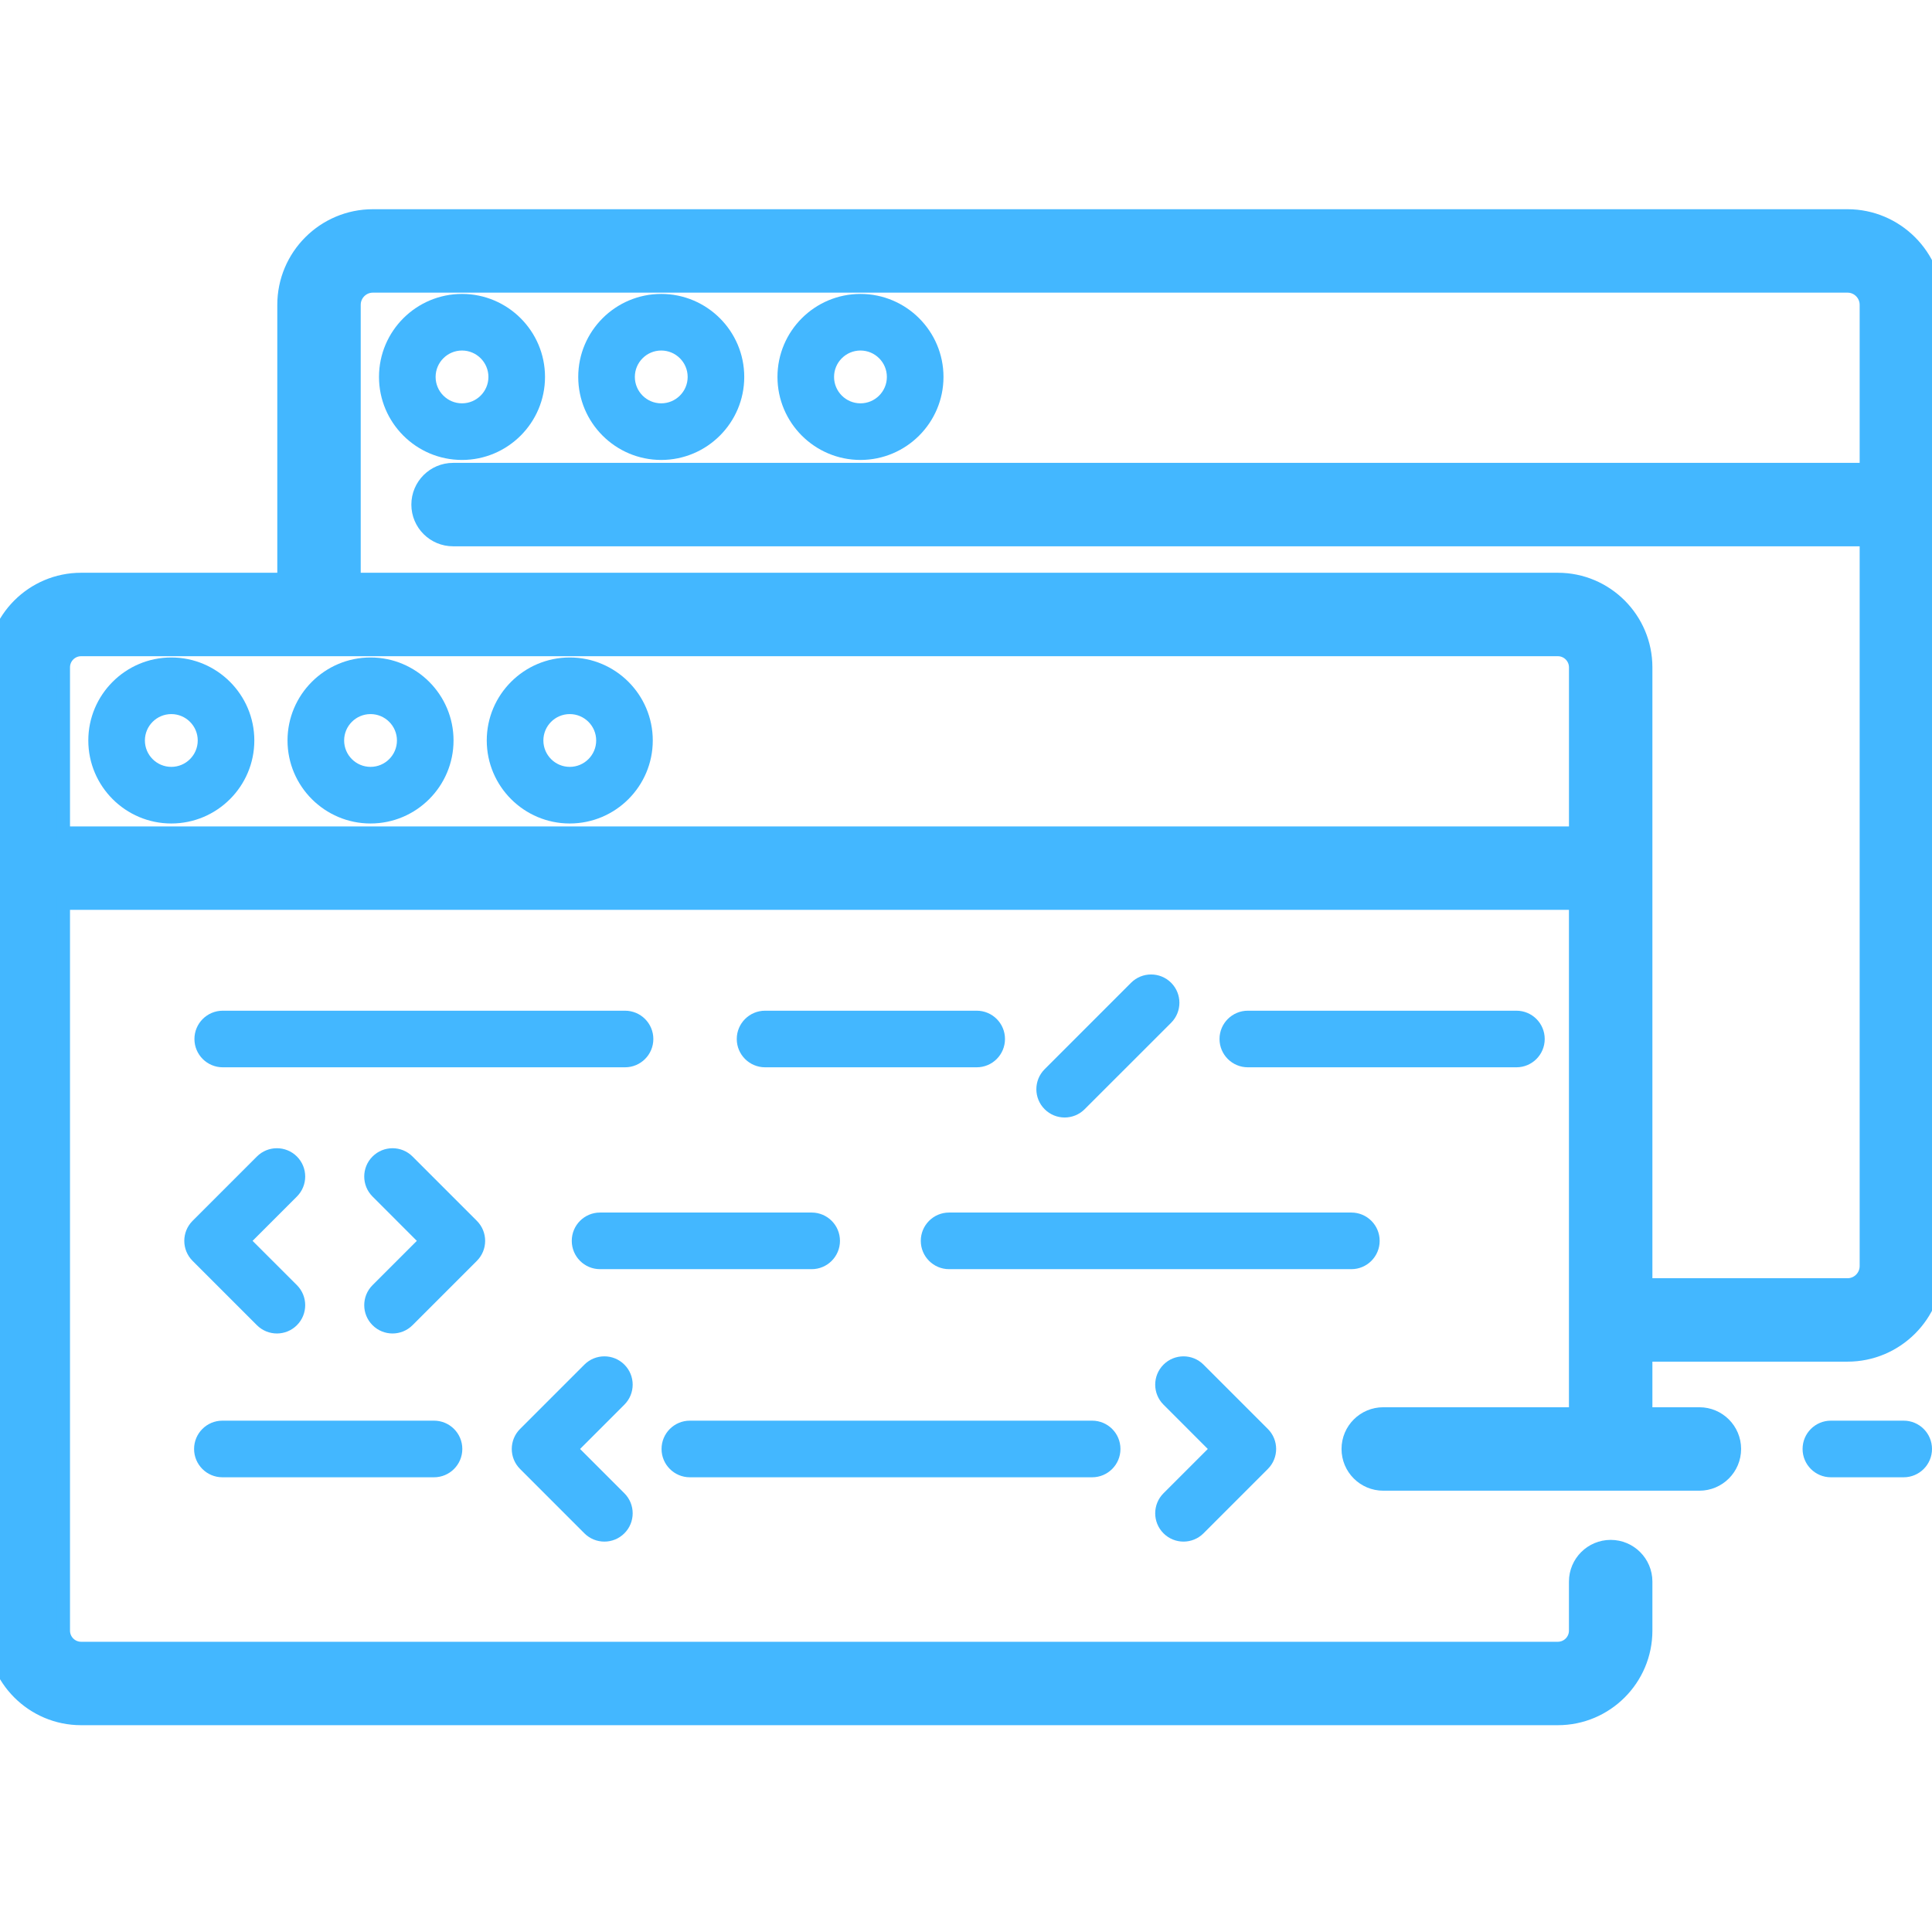 <svg width="72" height="72" viewBox="0 0 72 72" fill="none" xmlns="http://www.w3.org/2000/svg">
<g clip-path="url(#clip0_50_210)">
<path d="M24.348 38.721C24.348 38.138 23.876 37.666 23.293 37.666H8.301C7.719 37.666 7.246 38.138 7.246 38.721C7.246 39.303 7.719 39.775 8.301 39.775H23.293C23.876 39.775 24.348 39.303 24.348 38.721Z" fill="#43B7FF"/>
<path d="M56.513 39.775C57.095 39.775 57.567 39.303 57.567 38.72C57.567 38.138 57.095 37.666 56.513 37.666H46.503C45.921 37.666 45.448 38.138 45.448 38.72C45.448 39.303 45.921 39.775 46.503 39.775H56.513Z" fill="#43B7FF"/>
<path d="M36.399 39.775C36.982 39.775 37.453 39.303 37.453 38.72C37.453 38.138 36.982 37.666 36.399 37.666H28.512C27.93 37.666 27.457 38.138 27.457 38.72C27.457 39.303 27.93 39.775 28.512 39.775H36.399Z" fill="#43B7FF"/>
<path d="M51.416 46.243C51.416 45.66 50.944 45.188 50.362 45.188H35.369C34.787 45.188 34.315 45.66 34.315 46.243C34.315 46.825 34.787 47.298 35.369 47.298H50.362C50.944 47.298 51.416 46.825 51.416 46.243Z" fill="#43B7FF"/>
<path d="M31.303 46.243C31.303 45.66 30.831 45.188 30.249 45.188H22.362C21.779 45.188 21.308 45.66 21.308 46.243C21.308 46.825 21.779 47.298 22.362 47.298H30.249C30.831 47.298 31.303 46.825 31.303 46.243Z" fill="#43B7FF"/>
<path d="M25.709 55.054H40.702C41.284 55.054 41.756 54.581 41.756 53.999C41.756 53.416 41.284 52.944 40.702 52.944H25.709C25.127 52.944 24.654 53.416 24.654 53.999C24.654 54.581 25.127 55.054 25.709 55.054Z" fill="#43B7FF"/>
<path d="M8.288 55.054H16.174C16.757 55.054 17.229 54.581 17.229 53.999C17.229 53.416 16.757 52.944 16.174 52.944H8.288C7.705 52.944 7.233 53.416 7.233 53.999C7.233 54.581 7.705 55.054 8.288 55.054Z" fill="#43B7FF"/>
<path d="M70.945 52.944H68.231C67.649 52.944 67.177 53.416 67.177 53.999C67.177 54.581 67.649 55.054 68.231 55.054H70.945C71.527 55.054 72 54.581 72 53.999C72 53.416 71.527 52.944 70.945 52.944Z" fill="#43B7FF"/>
<path d="M63.331 52.694H61.33V50.495H68.851C70.677 50.495 72.164 49.009 72.164 47.182V11.36C72.164 9.533 70.677 8.047 68.851 8.047H13.897C12.069 8.047 10.584 9.533 10.584 11.36V21.595H3.023C1.218 21.595 -0.25 23.063 -0.25 24.869V60.77C-0.25 62.575 1.218 64.043 3.023 64.043H58.056C59.861 64.043 61.33 62.574 61.33 60.77V58.942C61.33 58.221 60.745 57.637 60.025 57.637C59.305 57.637 58.72 58.221 58.72 58.942V60.77C58.72 61.136 58.422 61.434 58.056 61.434H3.023C2.657 61.434 2.359 61.136 2.359 60.77V33.658H58.72V52.694H51.55C50.829 52.694 50.245 53.278 50.245 53.999C50.245 54.719 50.829 55.304 51.55 55.304H63.331C64.052 55.304 64.636 54.719 64.636 53.999C64.636 53.278 64.052 52.694 63.331 52.694ZM13.193 11.36C13.193 10.972 13.508 10.656 13.897 10.656H68.851C69.239 10.656 69.554 10.972 69.554 11.36V17.5H16.885C16.165 17.5 15.58 18.084 15.58 18.805C15.58 19.526 16.165 20.109 16.885 20.109H69.554V47.182C69.554 47.57 69.239 47.886 68.851 47.886H61.33V24.869C61.33 23.063 59.861 21.595 58.057 21.595H13.193V11.36ZM2.359 31.048V24.869C2.359 24.503 2.657 24.205 3.023 24.205H58.057C58.422 24.205 58.721 24.503 58.721 24.869V31.048H2.359Z" fill="#43B7FF" stroke="#43B7FF" stroke-width="0.5"/>
<path d="M20.311 14.047C20.311 12.341 18.923 10.954 17.218 10.954C15.512 10.954 14.124 12.341 14.124 14.047C14.124 15.753 15.512 17.141 17.218 17.141C18.923 17.141 20.311 15.753 20.311 14.047ZM16.234 14.047C16.234 13.505 16.675 13.063 17.218 13.063C17.76 13.063 18.202 13.505 18.202 14.047C18.202 14.59 17.76 15.031 17.218 15.031C16.675 15.031 16.234 14.59 16.234 14.047Z" fill="#43B7FF"/>
<path d="M24.642 17.141C26.348 17.141 27.736 15.753 27.736 14.047C27.736 12.341 26.348 10.954 24.642 10.954C22.937 10.954 21.549 12.341 21.549 14.047C21.549 15.753 22.937 17.141 24.642 17.141ZM24.642 13.063C25.185 13.063 25.627 13.504 25.627 14.047C25.627 14.59 25.185 15.031 24.642 15.031C24.1 15.031 23.659 14.59 23.659 14.047C23.659 13.504 24.1 13.063 24.642 13.063Z" fill="#43B7FF"/>
<path d="M32.067 17.141C33.773 17.141 35.161 15.753 35.161 14.047C35.161 12.341 33.773 10.954 32.067 10.954C30.361 10.954 28.974 12.341 28.974 14.047C28.974 15.753 30.361 17.141 32.067 17.141ZM32.067 13.063C32.61 13.063 33.051 13.504 33.051 14.047C33.051 14.59 32.61 15.031 32.067 15.031C31.525 15.031 31.083 14.59 31.083 14.047C31.083 13.504 31.525 13.063 32.067 13.063Z" fill="#43B7FF"/>
<path d="M6.384 24.502C4.679 24.502 3.291 25.89 3.291 27.595C3.291 29.301 4.679 30.689 6.384 30.689C8.09 30.689 9.478 29.301 9.478 27.595C9.478 25.89 8.09 24.502 6.384 24.502ZM6.384 28.579C5.841 28.579 5.4 28.138 5.4 27.595C5.4 27.053 5.841 26.612 6.384 26.612C6.927 26.612 7.369 27.053 7.369 27.595C7.369 28.138 6.927 28.579 6.384 28.579Z" fill="#43B7FF"/>
<path d="M13.809 24.502C12.103 24.502 10.715 25.89 10.715 27.595C10.715 29.301 12.103 30.689 13.809 30.689C15.514 30.689 16.902 29.301 16.902 27.595C16.902 25.89 15.514 24.502 13.809 24.502ZM13.809 28.579C13.266 28.579 12.825 28.138 12.825 27.595C12.825 27.053 13.266 26.612 13.809 26.612C14.351 26.612 14.793 27.053 14.793 27.595C14.793 28.138 14.351 28.579 13.809 28.579Z" fill="#43B7FF"/>
<path d="M21.233 24.502C19.528 24.502 18.14 25.89 18.14 27.595C18.14 29.301 19.528 30.689 21.233 30.689C22.939 30.689 24.327 29.301 24.327 27.595C24.327 25.89 22.939 24.502 21.233 24.502ZM21.233 28.579C20.691 28.579 20.25 28.138 20.25 27.595C20.25 27.053 20.691 26.612 21.233 26.612C21.776 26.612 22.218 27.053 22.218 27.595C22.218 28.138 21.776 28.579 21.233 28.579Z" fill="#43B7FF"/>
<path d="M11.065 43.1C10.653 42.688 9.985 42.688 9.574 43.1L7.177 45.497C6.765 45.909 6.765 46.577 7.177 46.989L9.574 49.386C9.78 49.592 10.05 49.695 10.319 49.695C10.59 49.695 10.859 49.592 11.065 49.386C11.477 48.974 11.477 48.306 11.065 47.894L9.413 46.243L11.065 44.591C11.477 44.179 11.477 43.512 11.065 43.1Z" fill="#43B7FF"/>
<path d="M17.771 45.497L15.374 43.1C14.963 42.688 14.295 42.688 13.883 43.1C13.471 43.512 13.471 44.179 13.883 44.591L15.534 46.243L13.883 47.894C13.471 48.306 13.471 48.974 13.883 49.386C14.089 49.592 14.358 49.695 14.629 49.695C14.898 49.695 15.168 49.592 15.374 49.386L17.771 46.989C18.183 46.577 18.183 45.909 17.771 45.497Z" fill="#43B7FF"/>
<path d="M23.269 50.856C22.857 50.444 22.19 50.444 21.778 50.856L19.381 53.253C18.969 53.665 18.969 54.333 19.381 54.744L21.778 57.142C21.984 57.348 22.254 57.451 22.524 57.451C22.794 57.451 23.063 57.348 23.269 57.142C23.681 56.73 23.681 56.062 23.269 55.65L21.618 53.999L23.269 52.347C23.681 51.935 23.681 51.268 23.269 50.856Z" fill="#43B7FF"/>
<path d="M43.36 57.142C43.566 57.348 43.836 57.451 44.106 57.451C44.376 57.451 44.646 57.348 44.852 57.142L47.249 54.744C47.661 54.332 47.661 53.665 47.249 53.253L44.852 50.856C44.44 50.444 43.772 50.444 43.36 50.856C42.948 51.268 42.948 51.936 43.36 52.347L45.011 53.999L43.36 55.65C42.948 56.062 42.948 56.73 43.36 57.142Z" fill="#43B7FF"/>
<path d="M40.422 41.337L43.644 38.116C44.056 37.704 44.056 37.036 43.644 36.624C43.232 36.213 42.564 36.213 42.152 36.624L38.931 39.846C38.519 40.258 38.519 40.926 38.931 41.337C39.137 41.543 39.406 41.646 39.676 41.646C39.946 41.646 40.216 41.543 40.422 41.337Z" fill="#43B7FF"/>
</g>
<defs>
<clipPath id="clip0_50_210">
<rect width="72" height="72" fill="white"/>
</clipPath>
</defs>
</svg>
